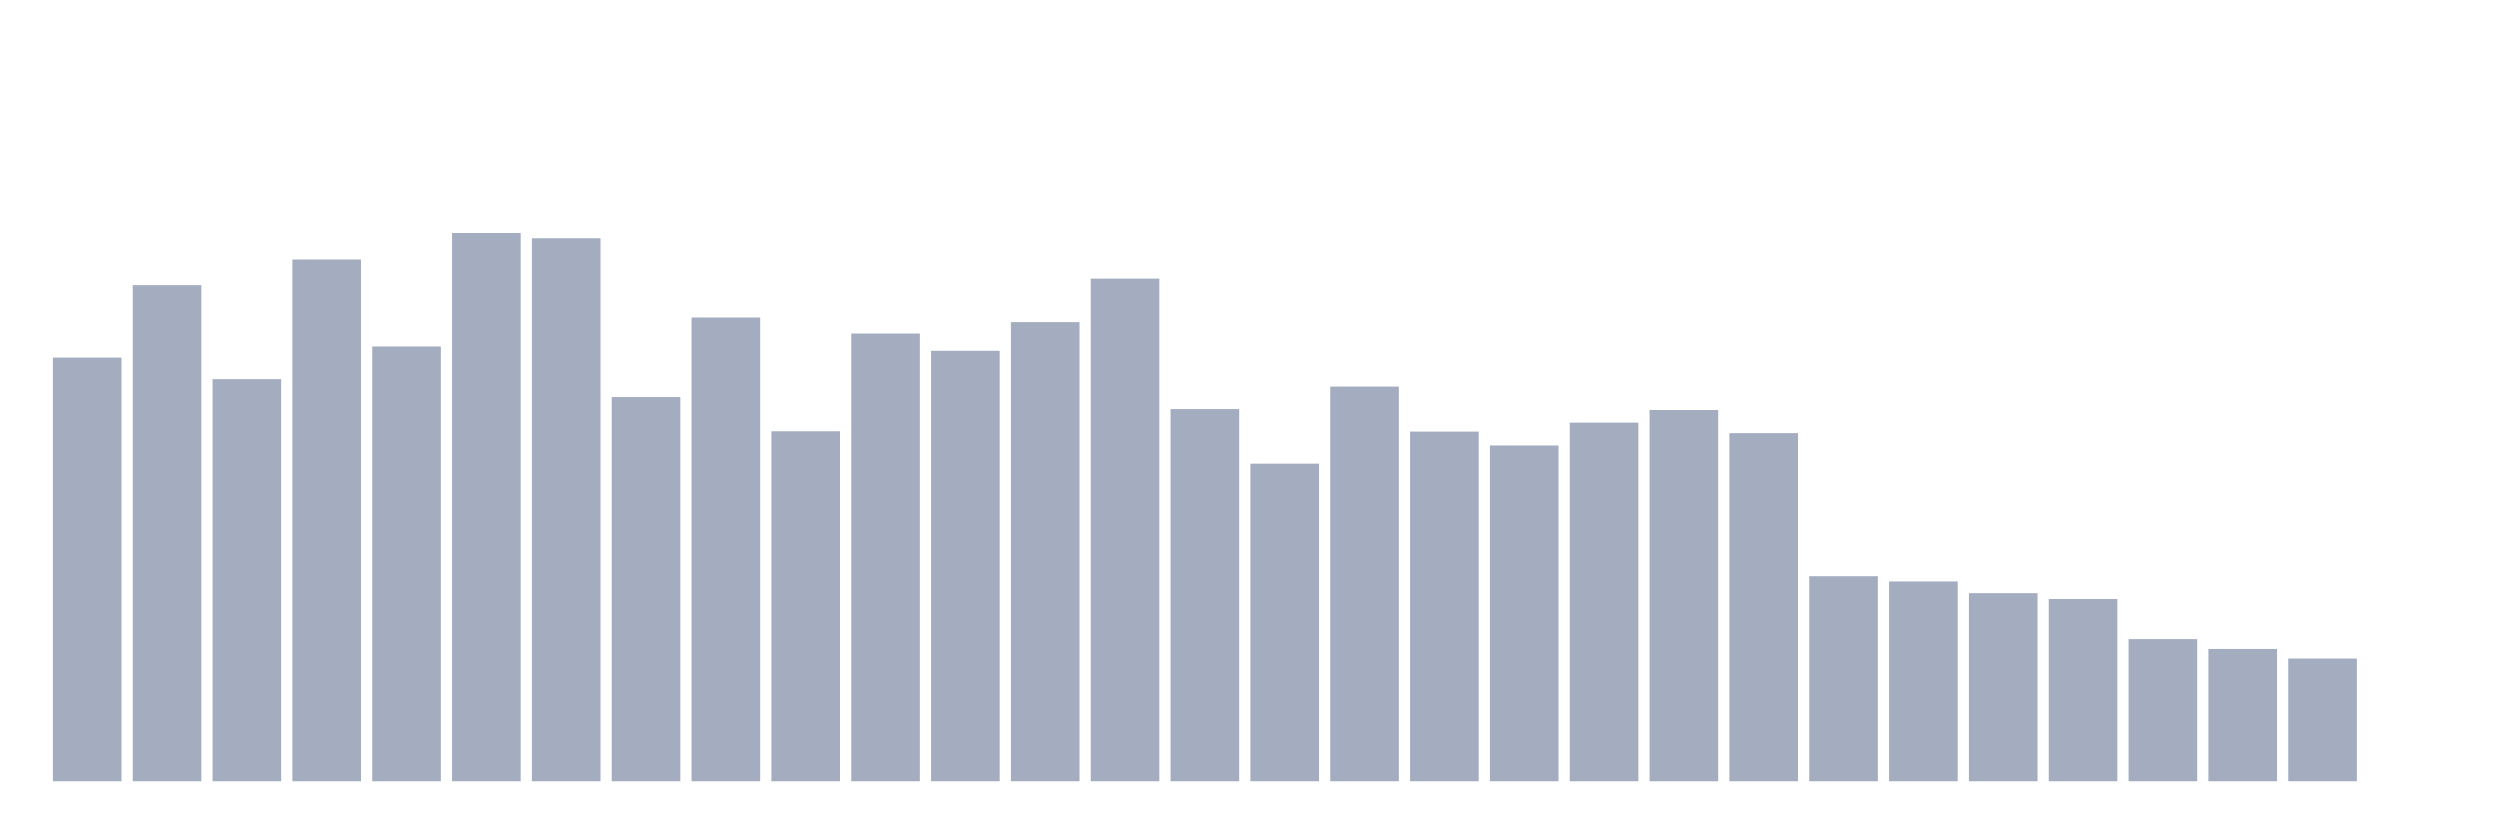 <svg xmlns="http://www.w3.org/2000/svg" viewBox="0 0 480 160"><g transform="translate(10,10)"><rect class="bar" x="0.153" width="13.175" y="58.655" height="81.345" fill="rgb(164,173,192)"></rect><rect class="bar" x="15.482" width="13.175" y="44.742" height="95.258" fill="rgb(164,173,192)"></rect><rect class="bar" x="30.81" width="13.175" y="62.799" height="77.201" fill="rgb(164,173,192)"></rect><rect class="bar" x="46.138" width="13.175" y="39.828" height="100.172" fill="rgb(164,173,192)"></rect><rect class="bar" x="61.466" width="13.175" y="56.524" height="83.476" fill="rgb(164,173,192)"></rect><rect class="bar" x="76.794" width="13.175" y="34.737" height="105.263" fill="rgb(164,173,192)"></rect><rect class="bar" x="92.123" width="13.175" y="35.743" height="104.257" fill="rgb(164,173,192)"></rect><rect class="bar" x="107.451" width="13.175" y="66.233" height="73.767" fill="rgb(164,173,192)"></rect><rect class="bar" x="122.779" width="13.175" y="50.958" height="89.042" fill="rgb(164,173,192)"></rect><rect class="bar" x="138.107" width="13.175" y="72.804" height="67.196" fill="rgb(164,173,192)"></rect><rect class="bar" x="153.436" width="13.175" y="54.037" height="85.963" fill="rgb(164,173,192)"></rect><rect class="bar" x="168.764" width="13.175" y="57.352" height="82.648" fill="rgb(164,173,192)"></rect><rect class="bar" x="184.092" width="13.175" y="51.847" height="88.153" fill="rgb(164,173,192)"></rect><rect class="bar" x="199.42" width="13.175" y="43.499" height="96.501" fill="rgb(164,173,192)"></rect><rect class="bar" x="214.748" width="13.175" y="68.542" height="71.458" fill="rgb(164,173,192)"></rect><rect class="bar" x="230.077" width="13.175" y="79.021" height="60.979" fill="rgb(164,173,192)"></rect><rect class="bar" x="245.405" width="13.175" y="64.22" height="75.78" fill="rgb(164,173,192)"></rect><rect class="bar" x="260.733" width="13.175" y="72.864" height="67.136" fill="rgb(164,173,192)"></rect><rect class="bar" x="276.061" width="13.175" y="75.528" height="64.472" fill="rgb(164,173,192)"></rect><rect class="bar" x="291.39" width="13.175" y="71.147" height="68.853" fill="rgb(164,173,192)"></rect><rect class="bar" x="306.718" width="13.175" y="68.719" height="71.281" fill="rgb(164,173,192)"></rect><rect class="bar" x="322.046" width="13.175" y="73.16" height="66.84" fill="rgb(164,173,192)"></rect><rect class="bar" x="337.374" width="13.175" y="100.63" height="39.37" fill="rgb(164,173,192)"></rect><rect class="bar" x="352.702" width="13.175" y="101.636" height="38.364" fill="rgb(164,173,192)"></rect><rect class="bar" x="368.031" width="13.175" y="103.886" height="36.114" fill="rgb(164,173,192)"></rect><rect class="bar" x="383.359" width="13.175" y="105.011" height="34.989" fill="rgb(164,173,192)"></rect><rect class="bar" x="398.687" width="13.175" y="112.707" height="27.293" fill="rgb(164,173,192)"></rect><rect class="bar" x="414.015" width="13.175" y="114.602" height="25.398" fill="rgb(164,173,192)"></rect><rect class="bar" x="429.344" width="13.175" y="116.437" height="23.563" fill="rgb(164,173,192)"></rect><rect class="bar" x="444.672" width="13.175" y="140" height="0" fill="rgb(164,173,192)"></rect></g></svg>